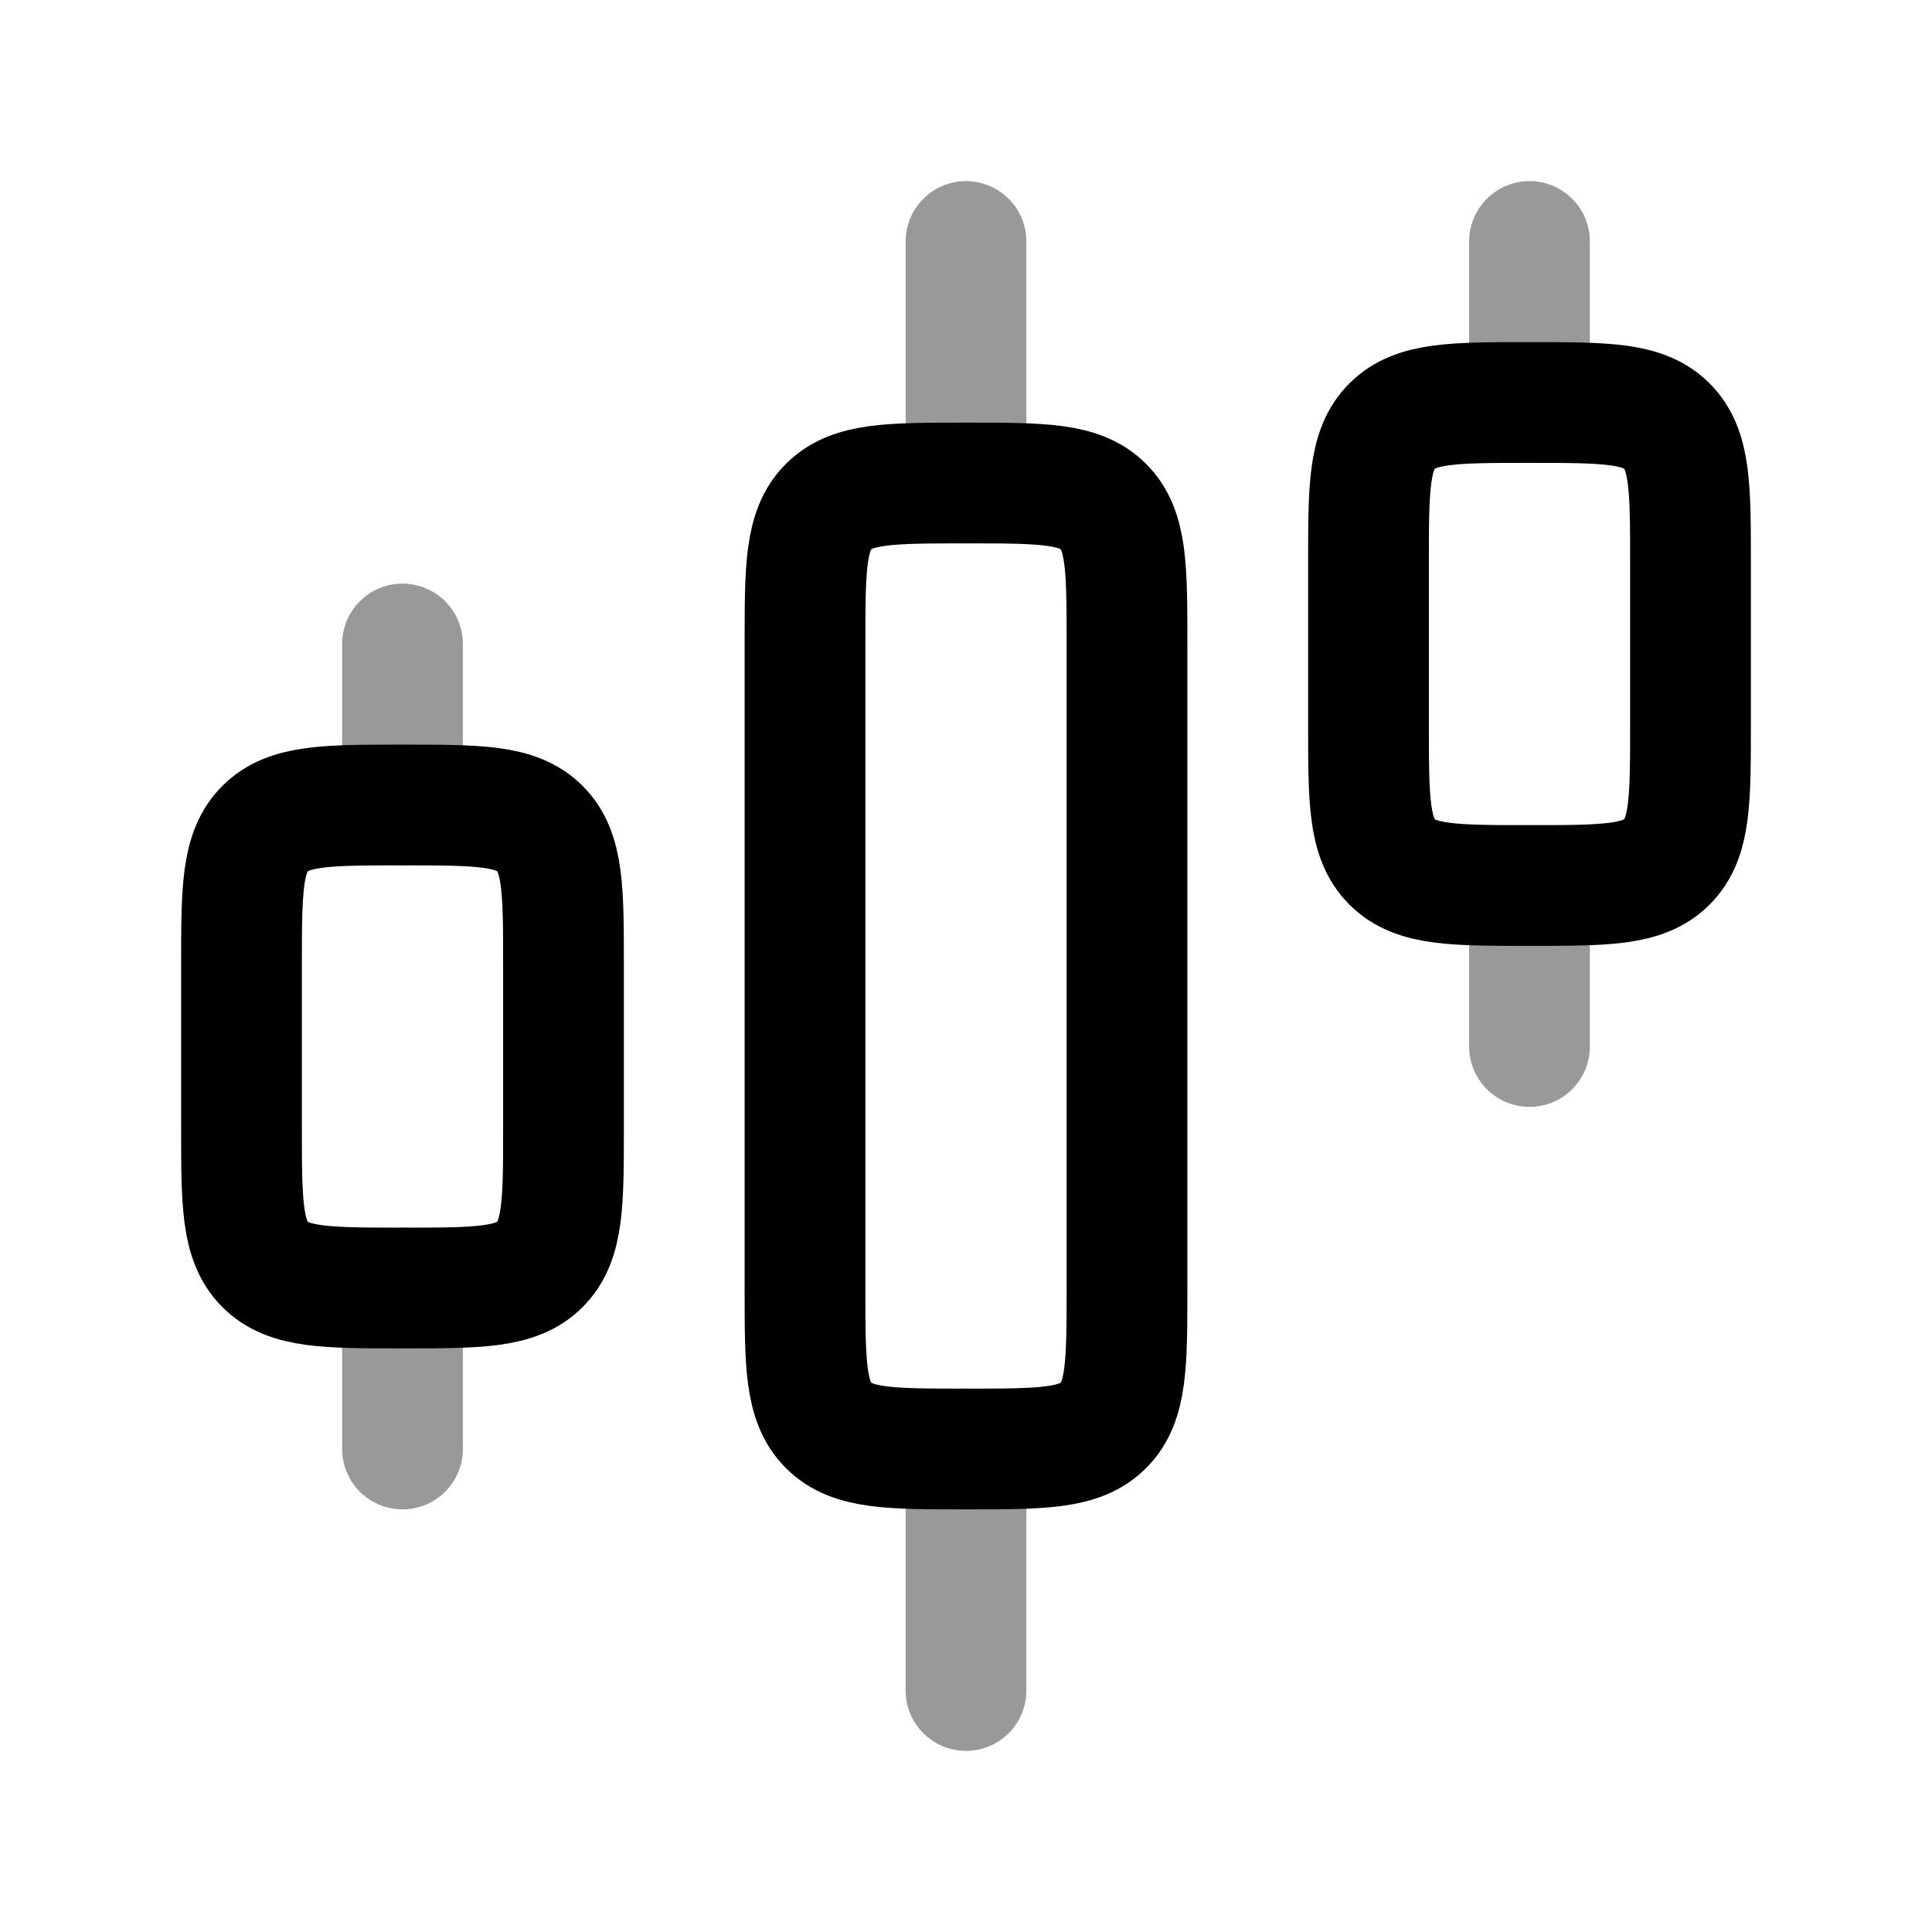 <svg width="24" height="24" viewBox="0 0 24 24" fill="none" xmlns="http://www.w3.org/2000/svg">
<path d="M14 16V8C14 7.057 14 6.586 13.707 6.293C13.414 6 12.943 6 12 6C11.057 6 10.586 6 10.293 6.293C10 6.586 10 7.057 10 8V16C10 16.943 10 17.414 10.293 17.707C10.586 18 11.057 18 12 18C12.943 18 13.414 18 13.707 17.707C14 17.414 14 16.943 14 16Z" stroke="currentColor" stroke-width="1.5" stroke-linecap="round" stroke-linejoin="round"/>
<path d="M21 9V7C21 6.057 21 5.586 20.707 5.293C20.414 5 19.943 5 19 5C18.057 5 17.586 5 17.293 5.293C17 5.586 17 6.057 17 7V9C17 9.943 17 10.414 17.293 10.707C17.586 11 18.057 11 19 11C19.943 11 20.414 11 20.707 10.707C21 10.414 21 9.943 21 9Z" stroke="currentColor" stroke-width="1.5" stroke-linecap="round" stroke-linejoin="round"/>
<path d="M7 14V12C7 11.057 7 10.586 6.707 10.293C6.414 10 5.943 10 5 10C4.057 10 3.586 10 3.293 10.293C3 10.586 3 11.057 3 12V14C3 14.943 3 15.414 3.293 15.707C3.586 16 4.057 16 5 16C5.943 16 6.414 16 6.707 15.707C7 15.414 7 14.943 7 14Z" stroke="currentColor" stroke-width="1.5" stroke-linecap="round" stroke-linejoin="round"/>
<path opacity="0.4" d="M12 21L12 18" stroke="currentColor" stroke-width="1.5" stroke-linecap="round" stroke-linejoin="round"/>
<path opacity="0.4" d="M19 13L19 11" stroke="currentColor" stroke-width="1.5" stroke-linecap="round" stroke-linejoin="round"/>
<path opacity="0.4" d="M12 6L12 3" stroke="currentColor" stroke-width="1.5" stroke-linecap="round" stroke-linejoin="round"/>
<path opacity="0.4" d="M19 5L19 3" stroke="currentColor" stroke-width="1.5" stroke-linecap="round" stroke-linejoin="round"/>
<path opacity="0.4" d="M5 18L5 16" stroke="currentColor" stroke-width="1.5" stroke-linecap="round" stroke-linejoin="round"/>
<path opacity="0.4" d="M5 10L5 8" stroke="currentColor" stroke-width="1.5" stroke-linecap="round" stroke-linejoin="round"/>
</svg>
